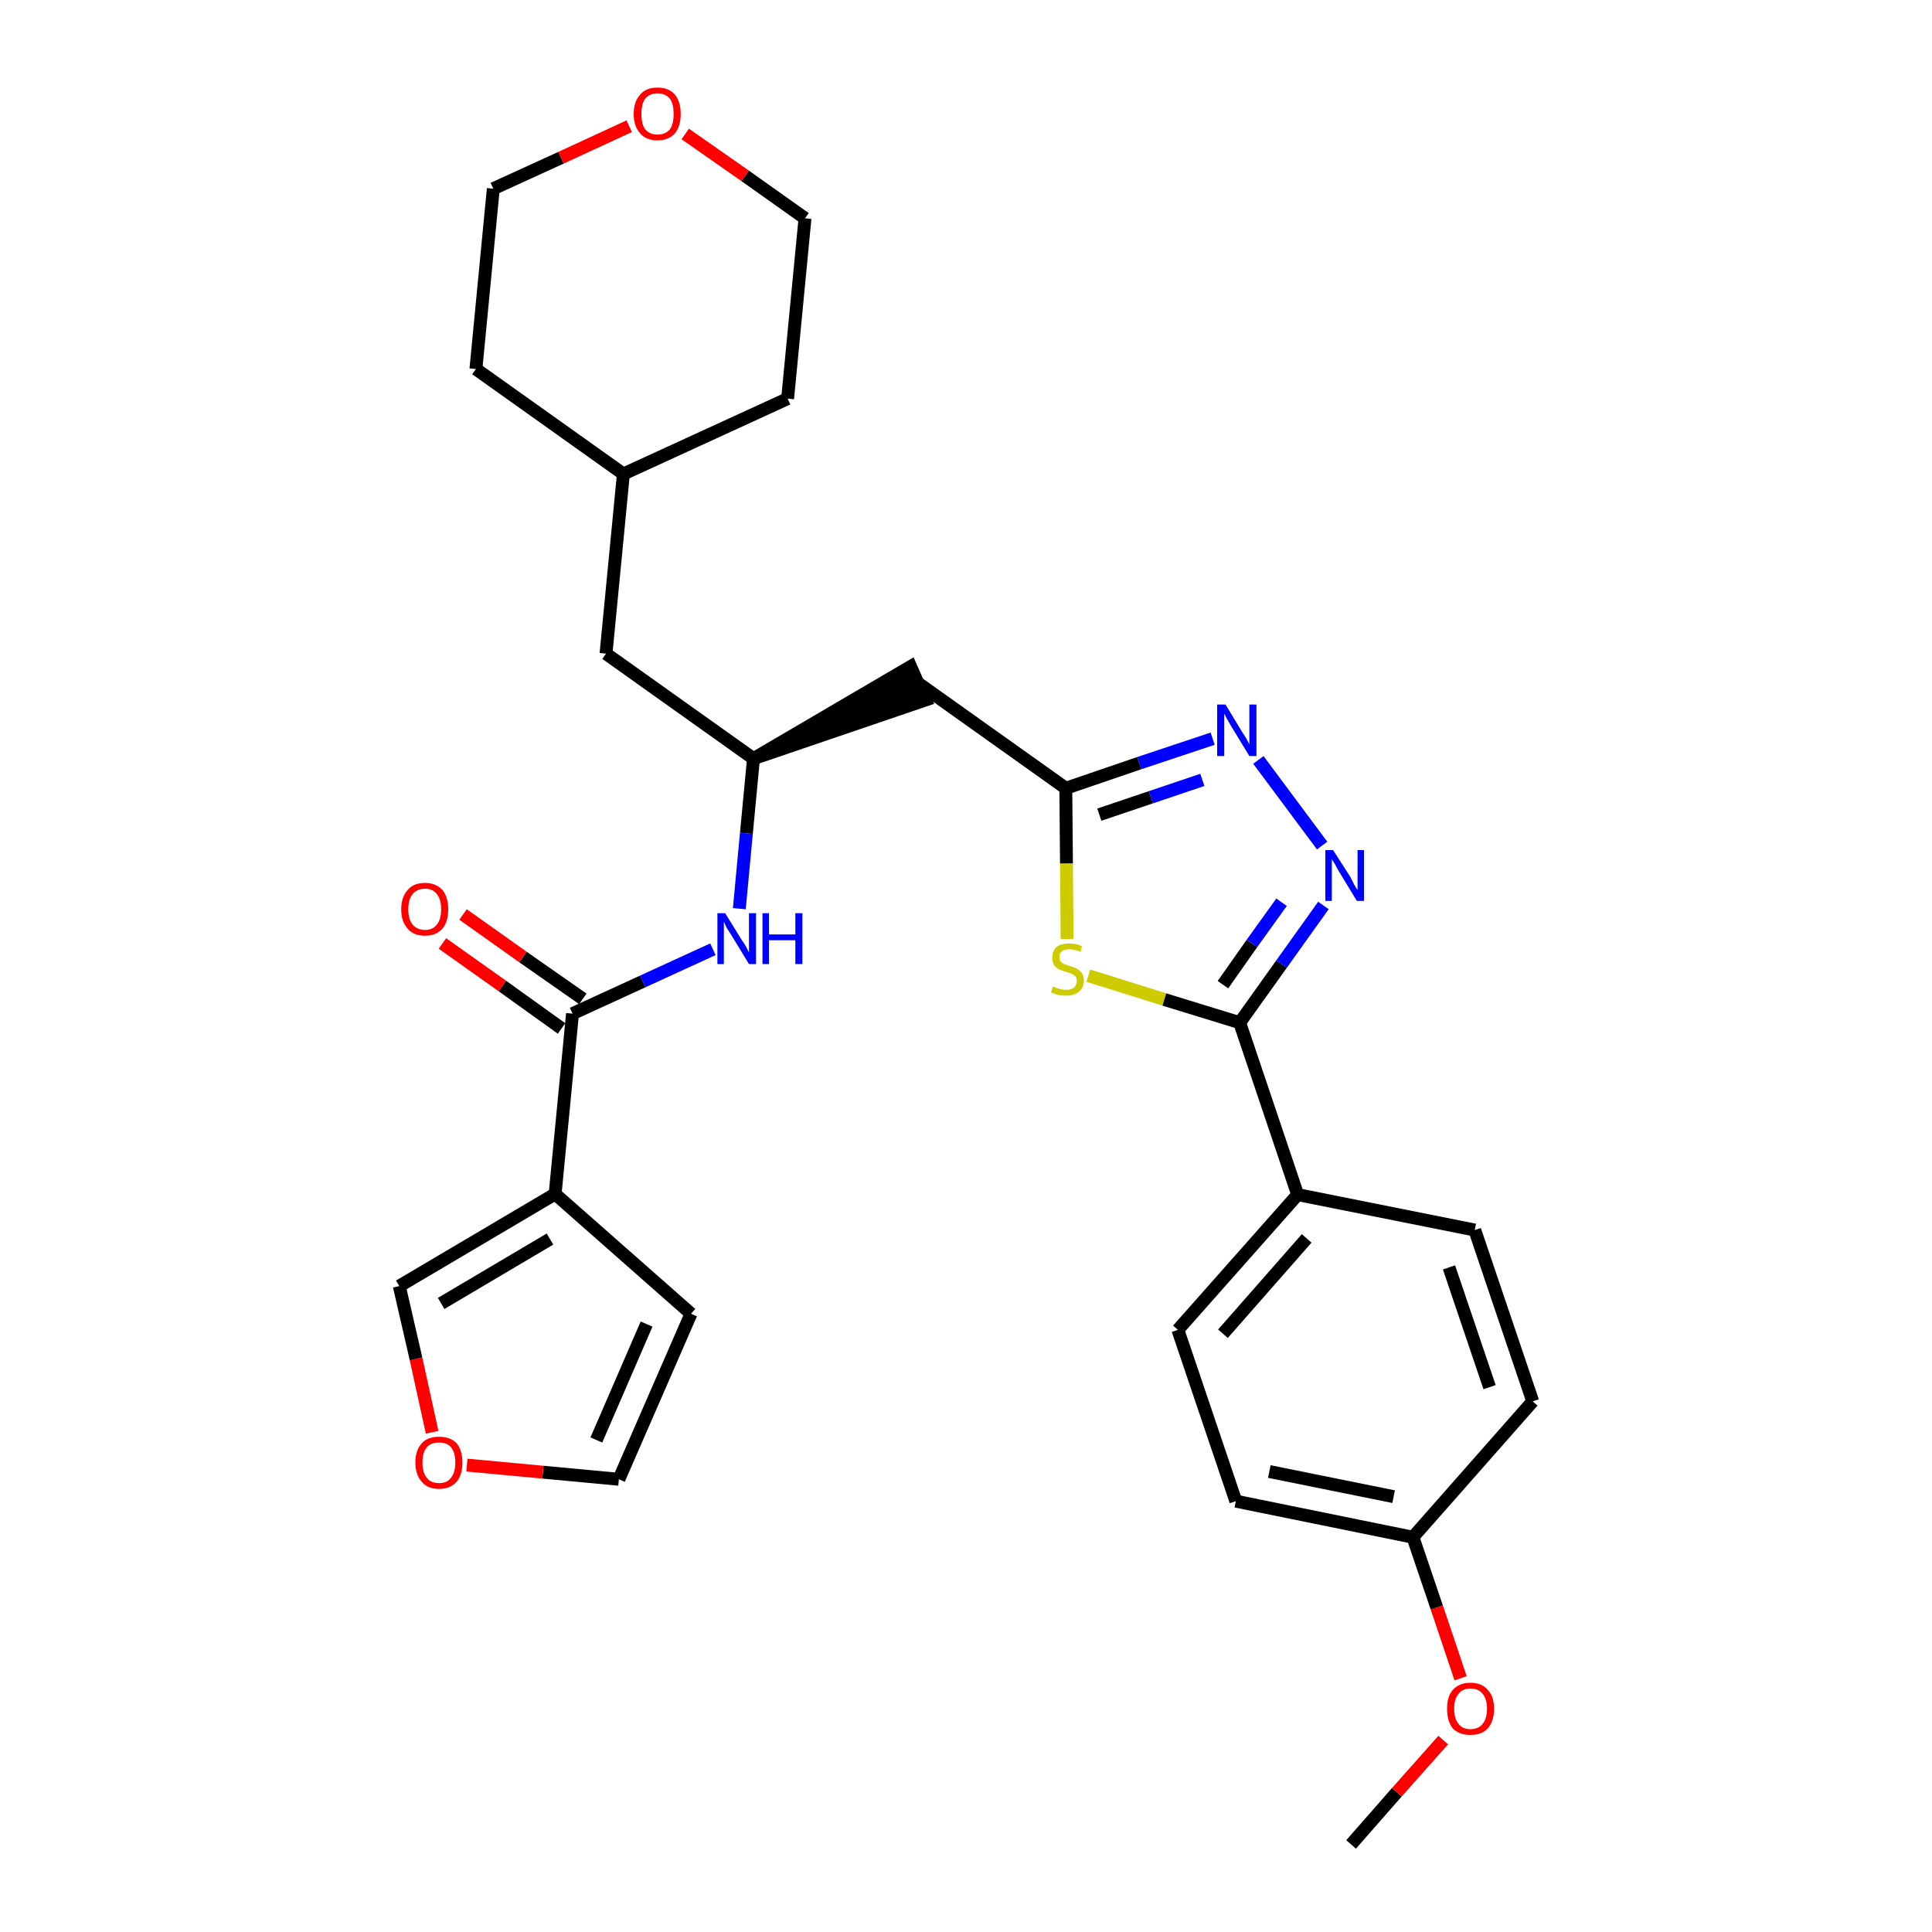 <?xml version='1.0' encoding='iso-8859-1'?>
<svg version='1.1' baseProfile='full'
              xmlns='http://www.w3.org/2000/svg'
                      xmlns:rdkit='http://www.rdkit.org/xml'
                      xmlns:xlink='http://www.w3.org/1999/xlink'
                  xml:space='preserve'
width='300px' height='300px' viewBox='0 0 300 300'>
<!-- END OF HEADER -->
<path class='bond-0 atom-0 atom-1' d='M 209.8,286.4 L 216.9,278.3' style='fill:none;fill-rule:evenodd;stroke:#000000;stroke-width:2.0px;stroke-linecap:butt;stroke-linejoin:miter;stroke-opacity:1' />
<path class='bond-0 atom-0 atom-1' d='M 216.9,278.3 L 224.1,270.2' style='fill:none;fill-rule:evenodd;stroke:#FF0000;stroke-width:2.0px;stroke-linecap:butt;stroke-linejoin:miter;stroke-opacity:1' />
<path class='bond-1 atom-1 atom-2' d='M 226.8,260.6 L 223.1,249.6' style='fill:none;fill-rule:evenodd;stroke:#FF0000;stroke-width:2.0px;stroke-linecap:butt;stroke-linejoin:miter;stroke-opacity:1' />
<path class='bond-1 atom-1 atom-2' d='M 223.1,249.6 L 219.4,238.7' style='fill:none;fill-rule:evenodd;stroke:#000000;stroke-width:2.0px;stroke-linecap:butt;stroke-linejoin:miter;stroke-opacity:1' />
<path class='bond-2 atom-2 atom-3' d='M 219.4,238.7 L 191.9,233.1' style='fill:none;fill-rule:evenodd;stroke:#000000;stroke-width:2.0px;stroke-linecap:butt;stroke-linejoin:miter;stroke-opacity:1' />
<path class='bond-2 atom-2 atom-3' d='M 216.4,232.4 L 197.1,228.5' style='fill:none;fill-rule:evenodd;stroke:#000000;stroke-width:2.0px;stroke-linecap:butt;stroke-linejoin:miter;stroke-opacity:1' />
<path class='bond-29 atom-29 atom-2' d='M 238.0,217.6 L 219.4,238.7' style='fill:none;fill-rule:evenodd;stroke:#000000;stroke-width:2.0px;stroke-linecap:butt;stroke-linejoin:miter;stroke-opacity:1' />
<path class='bond-3 atom-3 atom-4' d='M 191.9,233.1 L 182.9,206.5' style='fill:none;fill-rule:evenodd;stroke:#000000;stroke-width:2.0px;stroke-linecap:butt;stroke-linejoin:miter;stroke-opacity:1' />
<path class='bond-4 atom-4 atom-5' d='M 182.9,206.5 L 201.5,185.5' style='fill:none;fill-rule:evenodd;stroke:#000000;stroke-width:2.0px;stroke-linecap:butt;stroke-linejoin:miter;stroke-opacity:1' />
<path class='bond-4 atom-4 atom-5' d='M 189.9,207.1 L 202.9,192.3' style='fill:none;fill-rule:evenodd;stroke:#000000;stroke-width:2.0px;stroke-linecap:butt;stroke-linejoin:miter;stroke-opacity:1' />
<path class='bond-5 atom-5 atom-6' d='M 201.5,185.5 L 192.5,158.8' style='fill:none;fill-rule:evenodd;stroke:#000000;stroke-width:2.0px;stroke-linecap:butt;stroke-linejoin:miter;stroke-opacity:1' />
<path class='bond-27 atom-5 atom-28' d='M 201.5,185.5 L 229.0,191.0' style='fill:none;fill-rule:evenodd;stroke:#000000;stroke-width:2.0px;stroke-linecap:butt;stroke-linejoin:miter;stroke-opacity:1' />
<path class='bond-6 atom-6 atom-7' d='M 192.5,158.8 L 199.0,149.7' style='fill:none;fill-rule:evenodd;stroke:#000000;stroke-width:2.0px;stroke-linecap:butt;stroke-linejoin:miter;stroke-opacity:1' />
<path class='bond-6 atom-6 atom-7' d='M 199.0,149.7 L 205.5,140.6' style='fill:none;fill-rule:evenodd;stroke:#0000FF;stroke-width:2.0px;stroke-linecap:butt;stroke-linejoin:miter;stroke-opacity:1' />
<path class='bond-6 atom-6 atom-7' d='M 189.9,152.9 L 194.4,146.5' style='fill:none;fill-rule:evenodd;stroke:#000000;stroke-width:2.0px;stroke-linecap:butt;stroke-linejoin:miter;stroke-opacity:1' />
<path class='bond-6 atom-6 atom-7' d='M 194.4,146.5 L 199.0,140.1' style='fill:none;fill-rule:evenodd;stroke:#0000FF;stroke-width:2.0px;stroke-linecap:butt;stroke-linejoin:miter;stroke-opacity:1' />
<path class='bond-30 atom-27 atom-6' d='M 169.0,151.5 L 180.8,155.2' style='fill:none;fill-rule:evenodd;stroke:#CCCC00;stroke-width:2.0px;stroke-linecap:butt;stroke-linejoin:miter;stroke-opacity:1' />
<path class='bond-30 atom-27 atom-6' d='M 180.8,155.2 L 192.5,158.8' style='fill:none;fill-rule:evenodd;stroke:#000000;stroke-width:2.0px;stroke-linecap:butt;stroke-linejoin:miter;stroke-opacity:1' />
<path class='bond-7 atom-7 atom-8' d='M 205.3,131.3 L 195.4,118.0' style='fill:none;fill-rule:evenodd;stroke:#0000FF;stroke-width:2.0px;stroke-linecap:butt;stroke-linejoin:miter;stroke-opacity:1' />
<path class='bond-8 atom-8 atom-9' d='M 188.3,114.7 L 176.9,118.5' style='fill:none;fill-rule:evenodd;stroke:#0000FF;stroke-width:2.0px;stroke-linecap:butt;stroke-linejoin:miter;stroke-opacity:1' />
<path class='bond-8 atom-8 atom-9' d='M 176.9,118.5 L 165.5,122.4' style='fill:none;fill-rule:evenodd;stroke:#000000;stroke-width:2.0px;stroke-linecap:butt;stroke-linejoin:miter;stroke-opacity:1' />
<path class='bond-8 atom-8 atom-9' d='M 186.7,121.1 L 178.7,123.8' style='fill:none;fill-rule:evenodd;stroke:#0000FF;stroke-width:2.0px;stroke-linecap:butt;stroke-linejoin:miter;stroke-opacity:1' />
<path class='bond-8 atom-8 atom-9' d='M 178.7,123.8 L 170.7,126.5' style='fill:none;fill-rule:evenodd;stroke:#000000;stroke-width:2.0px;stroke-linecap:butt;stroke-linejoin:miter;stroke-opacity:1' />
<path class='bond-9 atom-9 atom-10' d='M 165.5,122.4 L 142.6,106.1' style='fill:none;fill-rule:evenodd;stroke:#000000;stroke-width:2.0px;stroke-linecap:butt;stroke-linejoin:miter;stroke-opacity:1' />
<path class='bond-26 atom-9 atom-27' d='M 165.5,122.4 L 165.6,134.1' style='fill:none;fill-rule:evenodd;stroke:#000000;stroke-width:2.0px;stroke-linecap:butt;stroke-linejoin:miter;stroke-opacity:1' />
<path class='bond-26 atom-9 atom-27' d='M 165.6,134.1 L 165.7,145.8' style='fill:none;fill-rule:evenodd;stroke:#CCCC00;stroke-width:2.0px;stroke-linecap:butt;stroke-linejoin:miter;stroke-opacity:1' />
<path class='bond-10 atom-11 atom-10' d='M 117.0,117.8 L 143.7,108.7 L 141.4,103.5 Z' style='fill:#000000;fill-rule:evenodd;fill-opacity:1;stroke:#000000;stroke-width:2.0px;stroke-linecap:butt;stroke-linejoin:miter;stroke-opacity:1;' />
<path class='bond-11 atom-11 atom-12' d='M 117.0,117.8 L 94.1,101.5' style='fill:none;fill-rule:evenodd;stroke:#000000;stroke-width:2.0px;stroke-linecap:butt;stroke-linejoin:miter;stroke-opacity:1' />
<path class='bond-18 atom-11 atom-19' d='M 117.0,117.8 L 115.9,129.4' style='fill:none;fill-rule:evenodd;stroke:#000000;stroke-width:2.0px;stroke-linecap:butt;stroke-linejoin:miter;stroke-opacity:1' />
<path class='bond-18 atom-11 atom-19' d='M 115.9,129.4 L 114.8,141.1' style='fill:none;fill-rule:evenodd;stroke:#0000FF;stroke-width:2.0px;stroke-linecap:butt;stroke-linejoin:miter;stroke-opacity:1' />
<path class='bond-12 atom-12 atom-13' d='M 94.1,101.5 L 96.8,73.6' style='fill:none;fill-rule:evenodd;stroke:#000000;stroke-width:2.0px;stroke-linecap:butt;stroke-linejoin:miter;stroke-opacity:1' />
<path class='bond-13 atom-13 atom-14' d='M 96.8,73.6 L 122.3,61.9' style='fill:none;fill-rule:evenodd;stroke:#000000;stroke-width:2.0px;stroke-linecap:butt;stroke-linejoin:miter;stroke-opacity:1' />
<path class='bond-31 atom-18 atom-13' d='M 73.9,57.3 L 96.8,73.6' style='fill:none;fill-rule:evenodd;stroke:#000000;stroke-width:2.0px;stroke-linecap:butt;stroke-linejoin:miter;stroke-opacity:1' />
<path class='bond-14 atom-14 atom-15' d='M 122.3,61.9 L 125.0,33.9' style='fill:none;fill-rule:evenodd;stroke:#000000;stroke-width:2.0px;stroke-linecap:butt;stroke-linejoin:miter;stroke-opacity:1' />
<path class='bond-15 atom-15 atom-16' d='M 125.0,33.9 L 115.7,27.3' style='fill:none;fill-rule:evenodd;stroke:#000000;stroke-width:2.0px;stroke-linecap:butt;stroke-linejoin:miter;stroke-opacity:1' />
<path class='bond-15 atom-15 atom-16' d='M 115.7,27.3 L 106.4,20.8' style='fill:none;fill-rule:evenodd;stroke:#FF0000;stroke-width:2.0px;stroke-linecap:butt;stroke-linejoin:miter;stroke-opacity:1' />
<path class='bond-16 atom-16 atom-17' d='M 97.7,19.6 L 87.1,24.5' style='fill:none;fill-rule:evenodd;stroke:#FF0000;stroke-width:2.0px;stroke-linecap:butt;stroke-linejoin:miter;stroke-opacity:1' />
<path class='bond-16 atom-16 atom-17' d='M 87.1,24.5 L 76.6,29.3' style='fill:none;fill-rule:evenodd;stroke:#000000;stroke-width:2.0px;stroke-linecap:butt;stroke-linejoin:miter;stroke-opacity:1' />
<path class='bond-17 atom-17 atom-18' d='M 76.6,29.3 L 73.9,57.3' style='fill:none;fill-rule:evenodd;stroke:#000000;stroke-width:2.0px;stroke-linecap:butt;stroke-linejoin:miter;stroke-opacity:1' />
<path class='bond-19 atom-19 atom-20' d='M 110.7,147.4 L 99.8,152.4' style='fill:none;fill-rule:evenodd;stroke:#0000FF;stroke-width:2.0px;stroke-linecap:butt;stroke-linejoin:miter;stroke-opacity:1' />
<path class='bond-19 atom-19 atom-20' d='M 99.8,152.4 L 88.9,157.4' style='fill:none;fill-rule:evenodd;stroke:#000000;stroke-width:2.0px;stroke-linecap:butt;stroke-linejoin:miter;stroke-opacity:1' />
<path class='bond-20 atom-20 atom-21' d='M 90.5,155.1 L 81.2,148.6' style='fill:none;fill-rule:evenodd;stroke:#000000;stroke-width:2.0px;stroke-linecap:butt;stroke-linejoin:miter;stroke-opacity:1' />
<path class='bond-20 atom-20 atom-21' d='M 81.2,148.6 L 71.9,142.0' style='fill:none;fill-rule:evenodd;stroke:#FF0000;stroke-width:2.0px;stroke-linecap:butt;stroke-linejoin:miter;stroke-opacity:1' />
<path class='bond-20 atom-20 atom-21' d='M 87.2,159.7 L 78.0,153.1' style='fill:none;fill-rule:evenodd;stroke:#000000;stroke-width:2.0px;stroke-linecap:butt;stroke-linejoin:miter;stroke-opacity:1' />
<path class='bond-20 atom-20 atom-21' d='M 78.0,153.1 L 68.7,146.5' style='fill:none;fill-rule:evenodd;stroke:#FF0000;stroke-width:2.0px;stroke-linecap:butt;stroke-linejoin:miter;stroke-opacity:1' />
<path class='bond-21 atom-20 atom-22' d='M 88.9,157.4 L 86.2,185.4' style='fill:none;fill-rule:evenodd;stroke:#000000;stroke-width:2.0px;stroke-linecap:butt;stroke-linejoin:miter;stroke-opacity:1' />
<path class='bond-22 atom-22 atom-23' d='M 86.2,185.4 L 107.3,204.0' style='fill:none;fill-rule:evenodd;stroke:#000000;stroke-width:2.0px;stroke-linecap:butt;stroke-linejoin:miter;stroke-opacity:1' />
<path class='bond-32 atom-26 atom-22' d='M 62.0,199.7 L 86.2,185.4' style='fill:none;fill-rule:evenodd;stroke:#000000;stroke-width:2.0px;stroke-linecap:butt;stroke-linejoin:miter;stroke-opacity:1' />
<path class='bond-32 atom-26 atom-22' d='M 68.5,202.4 L 85.4,192.4' style='fill:none;fill-rule:evenodd;stroke:#000000;stroke-width:2.0px;stroke-linecap:butt;stroke-linejoin:miter;stroke-opacity:1' />
<path class='bond-23 atom-23 atom-24' d='M 107.3,204.0 L 96.1,229.7' style='fill:none;fill-rule:evenodd;stroke:#000000;stroke-width:2.0px;stroke-linecap:butt;stroke-linejoin:miter;stroke-opacity:1' />
<path class='bond-23 atom-23 atom-24' d='M 100.4,205.6 L 92.6,223.6' style='fill:none;fill-rule:evenodd;stroke:#000000;stroke-width:2.0px;stroke-linecap:butt;stroke-linejoin:miter;stroke-opacity:1' />
<path class='bond-24 atom-24 atom-25' d='M 96.1,229.7 L 84.3,228.6' style='fill:none;fill-rule:evenodd;stroke:#000000;stroke-width:2.0px;stroke-linecap:butt;stroke-linejoin:miter;stroke-opacity:1' />
<path class='bond-24 atom-24 atom-25' d='M 84.3,228.6 L 72.5,227.5' style='fill:none;fill-rule:evenodd;stroke:#FF0000;stroke-width:2.0px;stroke-linecap:butt;stroke-linejoin:miter;stroke-opacity:1' />
<path class='bond-25 atom-25 atom-26' d='M 67.1,222.4 L 64.6,211.0' style='fill:none;fill-rule:evenodd;stroke:#FF0000;stroke-width:2.0px;stroke-linecap:butt;stroke-linejoin:miter;stroke-opacity:1' />
<path class='bond-25 atom-25 atom-26' d='M 64.6,211.0 L 62.0,199.7' style='fill:none;fill-rule:evenodd;stroke:#000000;stroke-width:2.0px;stroke-linecap:butt;stroke-linejoin:miter;stroke-opacity:1' />
<path class='bond-28 atom-28 atom-29' d='M 229.0,191.0 L 238.0,217.6' style='fill:none;fill-rule:evenodd;stroke:#000000;stroke-width:2.0px;stroke-linecap:butt;stroke-linejoin:miter;stroke-opacity:1' />
<path class='bond-28 atom-28 atom-29' d='M 225.0,196.8 L 231.3,215.4' style='fill:none;fill-rule:evenodd;stroke:#000000;stroke-width:2.0px;stroke-linecap:butt;stroke-linejoin:miter;stroke-opacity:1' />
<path  class='atom-1' d='M 224.7 265.3
Q 224.7 263.4, 225.6 262.4
Q 226.6 261.3, 228.3 261.3
Q 230.1 261.3, 231.0 262.4
Q 232.0 263.4, 232.0 265.3
Q 232.0 267.3, 231.0 268.4
Q 230.1 269.4, 228.3 269.4
Q 226.6 269.4, 225.6 268.4
Q 224.7 267.3, 224.7 265.3
M 228.3 268.5
Q 229.6 268.5, 230.2 267.7
Q 230.9 266.9, 230.9 265.3
Q 230.9 263.8, 230.2 263.0
Q 229.6 262.2, 228.3 262.2
Q 227.1 262.2, 226.5 263.0
Q 225.8 263.8, 225.8 265.3
Q 225.8 266.9, 226.5 267.7
Q 227.1 268.5, 228.3 268.5
' fill='#FF0000'/>
<path  class='atom-7' d='M 207.0 132.0
L 209.7 136.2
Q 209.9 136.6, 210.3 137.4
Q 210.7 138.1, 210.8 138.2
L 210.8 132.0
L 211.8 132.0
L 211.8 139.9
L 210.7 139.9
L 207.9 135.3
Q 207.6 134.8, 207.3 134.2
Q 206.9 133.6, 206.8 133.4
L 206.8 139.9
L 205.8 139.9
L 205.8 132.0
L 207.0 132.0
' fill='#0000FF'/>
<path  class='atom-8' d='M 190.3 109.4
L 192.9 113.7
Q 193.2 114.1, 193.6 114.8
Q 194.0 115.6, 194.0 115.6
L 194.0 109.4
L 195.1 109.4
L 195.1 117.4
L 194.0 117.4
L 191.2 112.8
Q 190.9 112.3, 190.5 111.6
Q 190.2 111.0, 190.1 110.8
L 190.1 117.4
L 189.0 117.4
L 189.0 109.4
L 190.3 109.4
' fill='#0000FF'/>
<path  class='atom-16' d='M 98.4 17.7
Q 98.4 15.8, 99.4 14.7
Q 100.3 13.6, 102.1 13.6
Q 103.9 13.6, 104.8 14.7
Q 105.7 15.8, 105.7 17.7
Q 105.7 19.6, 104.8 20.7
Q 103.8 21.8, 102.1 21.8
Q 100.3 21.8, 99.4 20.7
Q 98.4 19.6, 98.4 17.7
M 102.1 20.9
Q 103.3 20.9, 104.0 20.1
Q 104.6 19.3, 104.6 17.7
Q 104.6 16.1, 104.0 15.3
Q 103.3 14.5, 102.1 14.5
Q 100.9 14.5, 100.2 15.3
Q 99.6 16.1, 99.6 17.7
Q 99.6 19.3, 100.2 20.1
Q 100.9 20.9, 102.1 20.9
' fill='#FF0000'/>
<path  class='atom-19' d='M 112.6 141.8
L 115.2 146.0
Q 115.5 146.4, 115.9 147.1
Q 116.3 147.9, 116.3 147.9
L 116.3 141.8
L 117.4 141.8
L 117.4 149.7
L 116.3 149.7
L 113.5 145.1
Q 113.2 144.6, 112.8 144.0
Q 112.5 143.3, 112.4 143.1
L 112.4 149.7
L 111.4 149.7
L 111.4 141.8
L 112.6 141.8
' fill='#0000FF'/>
<path  class='atom-19' d='M 118.4 141.8
L 119.4 141.8
L 119.4 145.1
L 123.5 145.1
L 123.5 141.8
L 124.6 141.8
L 124.6 149.7
L 123.5 149.7
L 123.5 146.0
L 119.4 146.0
L 119.4 149.7
L 118.4 149.7
L 118.4 141.8
' fill='#0000FF'/>
<path  class='atom-21' d='M 62.3 141.2
Q 62.3 139.3, 63.3 138.2
Q 64.2 137.1, 66.0 137.1
Q 67.7 137.1, 68.7 138.2
Q 69.6 139.3, 69.6 141.2
Q 69.6 143.1, 68.7 144.2
Q 67.7 145.3, 66.0 145.3
Q 64.2 145.3, 63.3 144.2
Q 62.3 143.1, 62.3 141.2
M 66.0 144.4
Q 67.2 144.4, 67.8 143.6
Q 68.5 142.8, 68.5 141.2
Q 68.5 139.6, 67.8 138.8
Q 67.2 138.0, 66.0 138.0
Q 64.8 138.0, 64.1 138.8
Q 63.4 139.6, 63.4 141.2
Q 63.4 142.8, 64.1 143.6
Q 64.8 144.4, 66.0 144.4
' fill='#FF0000'/>
<path  class='atom-25' d='M 64.5 227.1
Q 64.5 225.2, 65.5 224.1
Q 66.4 223.1, 68.2 223.1
Q 69.9 223.1, 70.9 224.1
Q 71.8 225.2, 71.8 227.1
Q 71.8 229.0, 70.9 230.1
Q 69.9 231.2, 68.2 231.2
Q 66.4 231.2, 65.5 230.1
Q 64.5 229.0, 64.5 227.1
M 68.2 230.3
Q 69.4 230.3, 70.0 229.5
Q 70.7 228.7, 70.7 227.1
Q 70.7 225.5, 70.0 224.7
Q 69.4 224.0, 68.2 224.0
Q 66.9 224.0, 66.3 224.7
Q 65.6 225.5, 65.6 227.1
Q 65.6 228.7, 66.3 229.5
Q 66.9 230.3, 68.2 230.3
' fill='#FF0000'/>
<path  class='atom-27' d='M 163.5 153.2
Q 163.6 153.2, 164.0 153.4
Q 164.3 153.5, 164.7 153.6
Q 165.1 153.7, 165.5 153.7
Q 166.3 153.7, 166.7 153.4
Q 167.2 153.0, 167.2 152.3
Q 167.2 151.9, 167.0 151.6
Q 166.7 151.4, 166.4 151.2
Q 166.1 151.1, 165.5 150.9
Q 164.8 150.7, 164.4 150.5
Q 164.0 150.3, 163.7 149.9
Q 163.4 149.4, 163.4 148.7
Q 163.4 147.7, 164.0 147.1
Q 164.7 146.5, 166.1 146.5
Q 167.0 146.5, 168.0 146.9
L 167.8 147.8
Q 166.8 147.4, 166.1 147.4
Q 165.3 147.4, 164.9 147.7
Q 164.5 148.0, 164.5 148.6
Q 164.5 149.0, 164.7 149.3
Q 164.9 149.5, 165.2 149.7
Q 165.6 149.8, 166.1 150.0
Q 166.8 150.2, 167.2 150.4
Q 167.7 150.7, 168.0 151.1
Q 168.3 151.6, 168.3 152.3
Q 168.3 153.4, 167.5 154.0
Q 166.8 154.6, 165.6 154.6
Q 164.9 154.6, 164.3 154.5
Q 163.8 154.3, 163.2 154.1
L 163.5 153.2
' fill='#CCCC00'/>
</svg>
